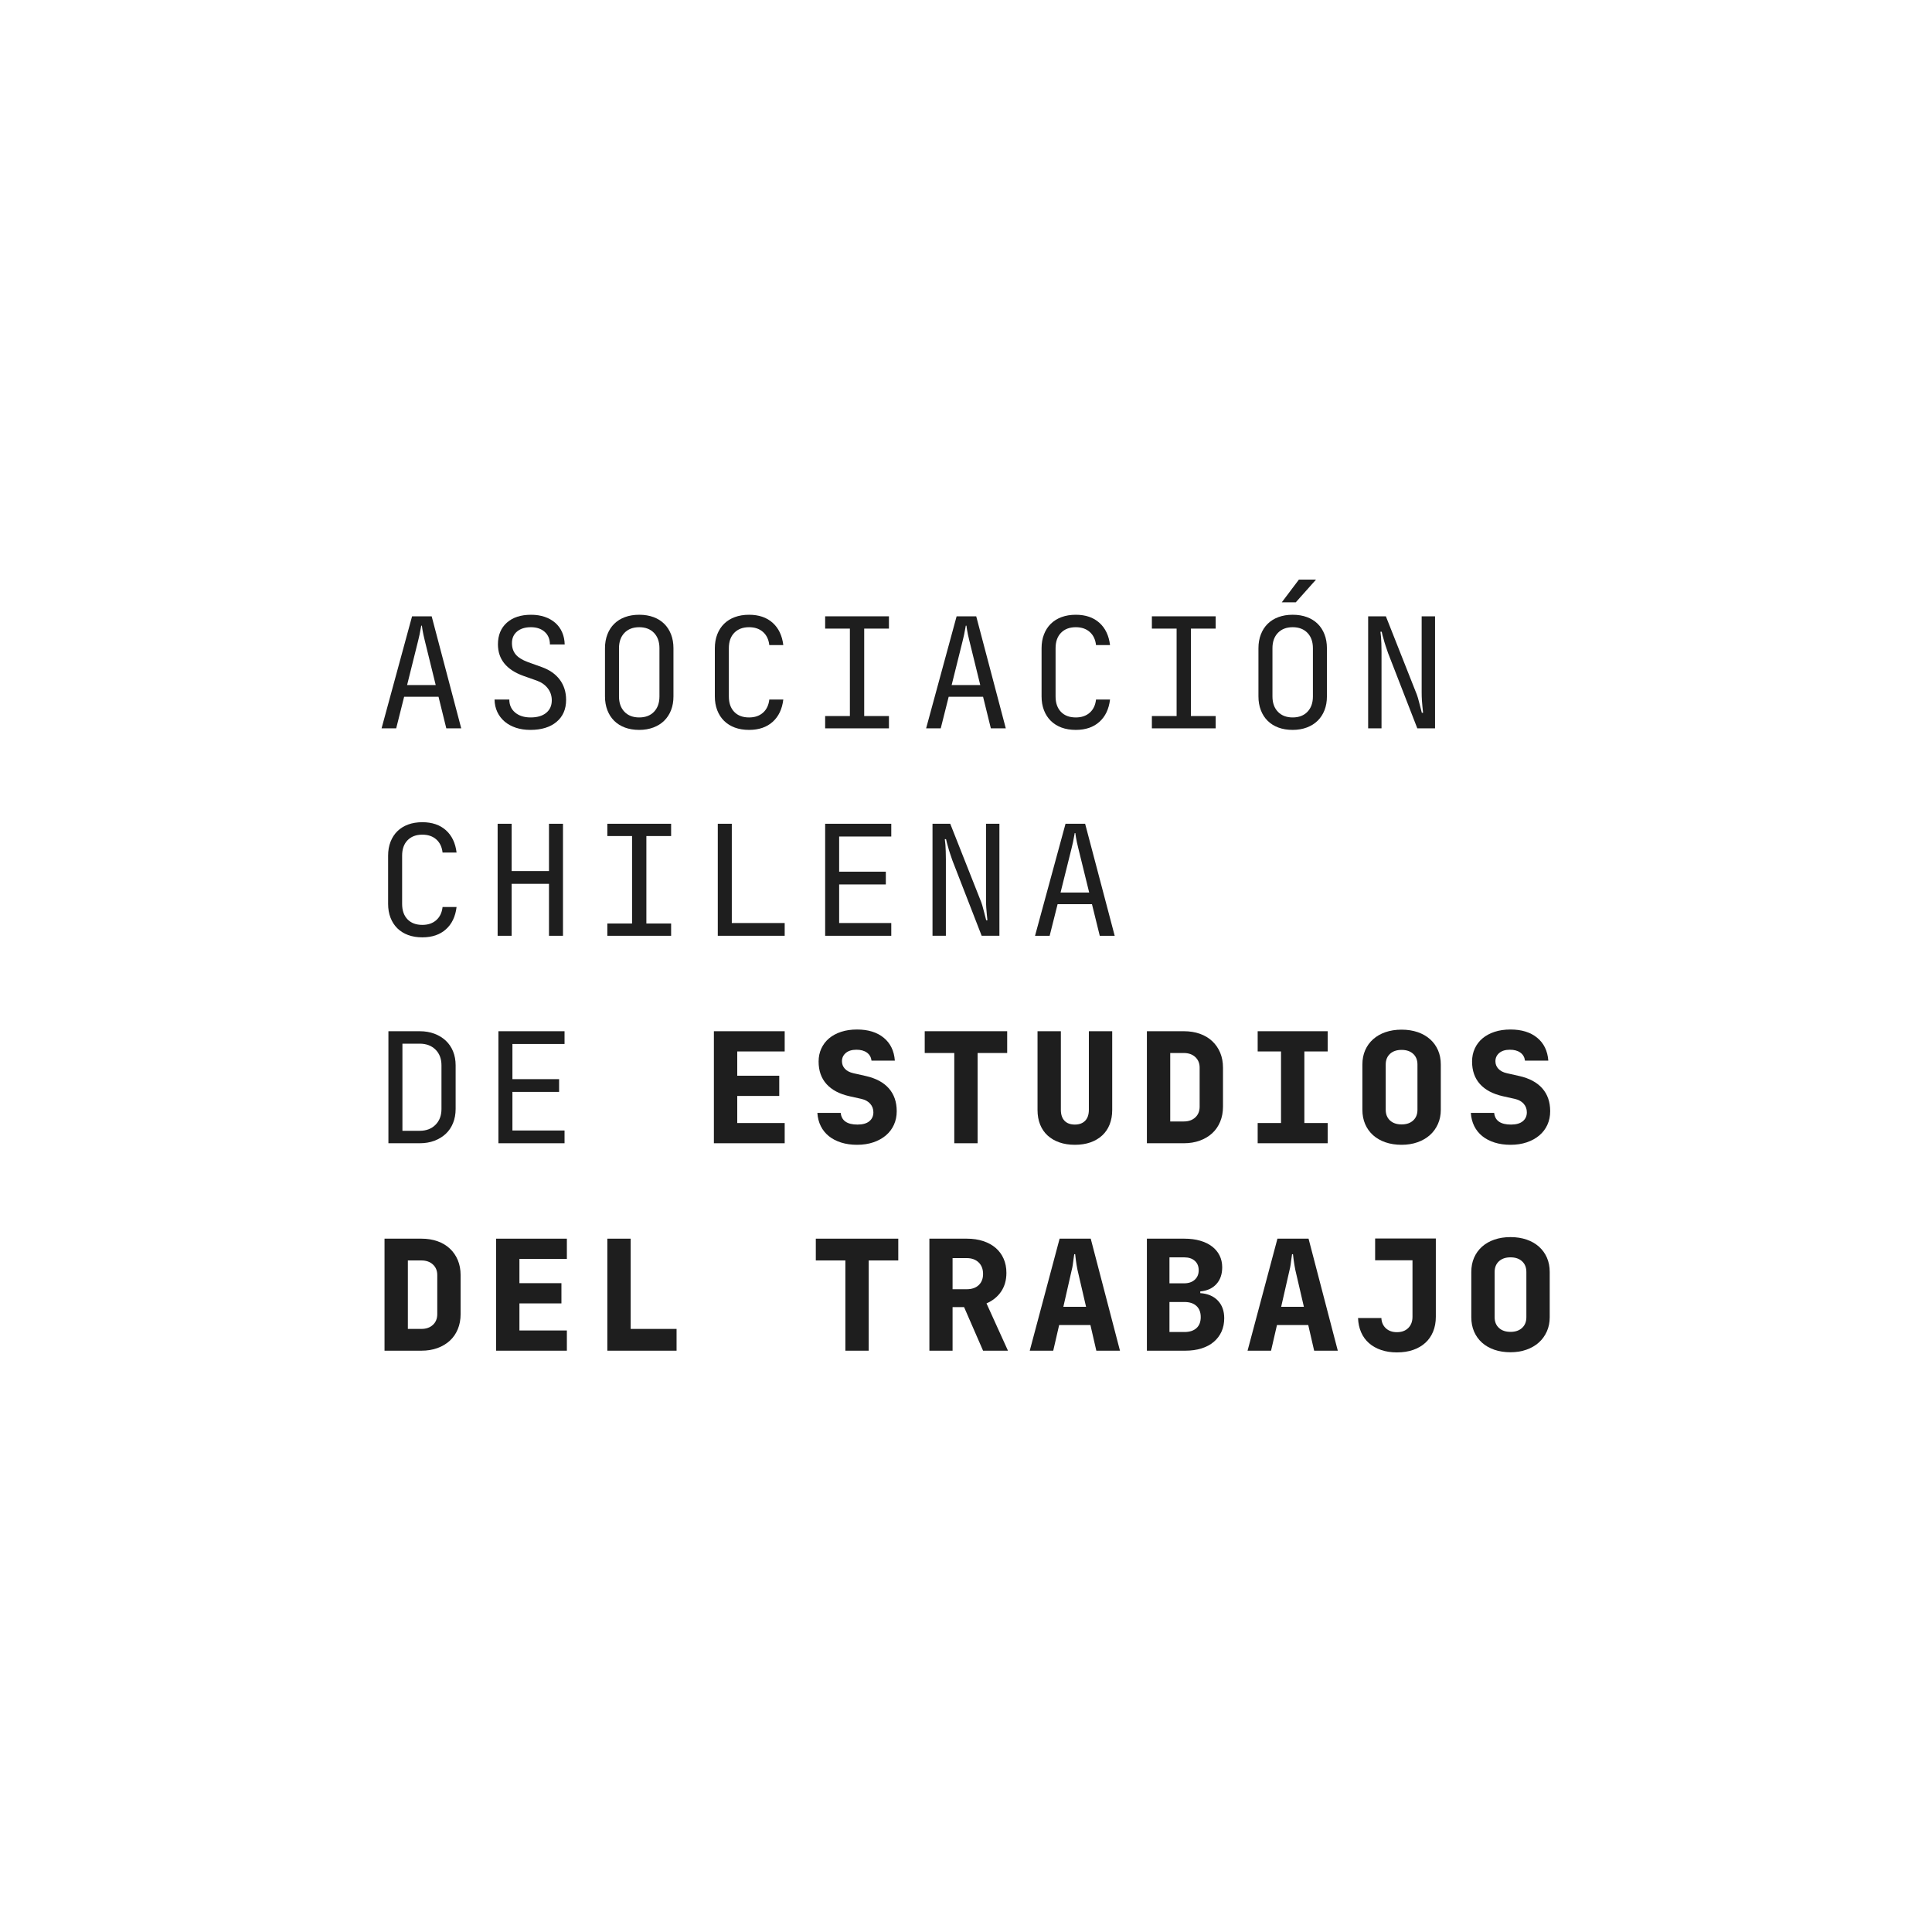 <svg width="400" height="400" viewBox="0 0 400 400" fill="none" xmlns="http://www.w3.org/2000/svg">
<rect width="400" height="400" fill="white"/>
<path d="M90.211 141.839L87.955 132.66C87.848 132.208 87.75 131.796 87.665 131.419C87.581 131.044 87.514 130.706 87.471 130.404C87.43 130.082 87.386 129.792 87.345 129.535H87.215C87.172 129.792 87.117 130.082 87.053 130.404C87.009 130.706 86.945 131.044 86.86 131.419C86.774 131.796 86.678 132.208 86.57 132.66L84.284 141.839H90.211ZM85.313 127.602H89.373L95.494 150.795H92.401L90.79 144.255H83.672L82.028 150.795H79L85.313 127.602Z" fill="#1E1E1E"/>
<path d="M102.388 144.835H105.447C105.447 145.952 105.849 146.848 106.654 147.525C107.46 148.202 108.528 148.538 109.86 148.538C111.234 148.538 112.31 148.224 113.081 147.589C113.854 146.956 114.24 146.092 114.24 144.997C114.24 144.053 113.961 143.219 113.403 142.499C112.845 141.781 112.082 141.249 111.117 140.906L108.377 139.939C104.855 138.672 103.093 136.494 103.093 133.4C103.093 131.511 103.707 130.017 104.933 128.922C106.155 127.829 107.831 127.28 109.958 127.28C110.989 127.28 111.927 127.425 112.777 127.715C113.623 128.003 114.352 128.419 114.966 128.954C115.577 129.491 116.05 130.14 116.382 130.903C116.717 131.665 116.893 132.51 116.914 133.431H113.854C113.854 132.337 113.494 131.466 112.777 130.823C112.055 130.179 111.104 129.857 109.924 129.857C108.722 129.857 107.765 130.151 107.056 130.743C106.35 131.333 105.993 132.133 105.993 133.143C105.993 134.087 106.253 134.872 106.768 135.495C107.284 136.117 108.121 136.643 109.28 137.072L112.146 138.103C113.778 138.682 115.03 139.559 115.901 140.728C116.77 141.9 117.206 143.288 117.206 144.899C117.206 146.833 116.544 148.353 115.223 149.457C113.902 150.565 112.093 151.118 109.796 151.118C108.701 151.118 107.701 150.965 106.798 150.666C105.899 150.366 105.124 149.941 104.482 149.393C103.835 148.846 103.332 148.186 102.965 147.413C102.601 146.64 102.409 145.779 102.388 144.835Z" fill="#1E1E1E"/>
<path d="M128.157 144.192C128.157 145.524 128.532 146.58 129.284 147.365C130.036 148.149 131.057 148.539 132.344 148.539C133.633 148.539 134.651 148.149 135.405 147.365C136.157 146.58 136.532 145.524 136.532 144.192V134.206C136.532 132.875 136.157 131.817 135.405 131.031C134.651 130.249 133.633 129.858 132.344 129.858C131.057 129.858 130.036 130.249 129.284 131.031C128.532 131.817 128.157 132.875 128.157 134.206V144.192ZM132.344 151.118C131.249 151.118 130.267 150.955 129.396 150.635C128.527 150.311 127.786 149.851 127.174 149.248C126.562 148.647 126.09 147.916 125.757 147.058C125.425 146.199 125.256 145.243 125.256 144.192V134.206C125.256 133.154 125.425 132.197 125.757 131.339C126.09 130.48 126.562 129.747 127.174 129.148C127.786 128.546 128.527 128.083 129.396 127.763C130.267 127.442 131.249 127.278 132.344 127.278C133.439 127.278 134.422 127.442 135.293 127.763C136.162 128.083 136.902 128.546 137.515 129.148C138.125 129.747 138.598 130.48 138.932 131.339C139.265 132.197 139.432 133.154 139.432 134.206V144.192C139.432 145.243 139.265 146.192 138.932 147.042C138.598 147.892 138.125 148.615 137.515 149.216C136.902 149.819 136.157 150.284 135.277 150.617C134.394 150.949 133.418 151.118 132.344 151.118Z" fill="#1E1E1E"/>
<path d="M155.086 151.117C153.992 151.117 153.008 150.956 152.138 150.636C151.269 150.312 150.529 149.85 149.916 149.249C149.304 148.648 148.832 147.917 148.499 147.057C148.165 146.2 148 145.244 148 144.191V134.205C148 133.153 148.165 132.198 148.499 131.34C148.832 130.479 149.304 129.748 149.916 129.147C150.529 128.547 151.269 128.084 152.138 127.763C153.008 127.441 153.992 127.279 155.086 127.279C157.105 127.279 158.732 127.834 159.966 128.938C161.2 130.045 161.937 131.587 162.174 133.562H159.273C159.146 132.403 158.711 131.494 157.969 130.838C157.228 130.184 156.266 129.857 155.086 129.857C153.797 129.857 152.776 130.244 152.024 131.016C151.272 131.789 150.901 132.852 150.901 134.205V144.191C150.901 145.544 151.269 146.607 152.01 147.38C152.752 148.154 153.776 148.54 155.086 148.54C156.266 148.54 157.228 148.214 157.969 147.558C158.711 146.902 159.146 145.994 159.273 144.835H162.174C161.937 146.812 161.2 148.353 159.966 149.457C158.732 150.564 157.105 151.117 155.086 151.117Z" fill="#1E1E1E"/>
<path d="M175.959 148.25V130.145H170.839V127.601H184.046V130.145H178.923V148.25H184.046V150.796H170.839V148.25H175.959Z" fill="#1E1E1E"/>
<path d="M202.954 141.839L200.698 132.66C200.592 132.208 200.494 131.796 200.408 131.419C200.325 131.044 200.257 130.706 200.215 130.404C200.174 130.082 200.129 129.792 200.088 129.535H199.959C199.916 129.792 199.861 130.082 199.797 130.404C199.752 130.706 199.688 131.044 199.603 131.419C199.518 131.796 199.422 132.208 199.313 132.66L197.027 141.839H202.954ZM198.056 127.602H202.117L208.238 150.795H205.144L203.534 144.255H196.415L194.771 150.795H191.743L198.056 127.602Z" fill="#1E1E1E"/>
<path d="M222.732 151.117C221.639 151.117 220.654 150.956 219.784 150.636C218.915 150.312 218.176 149.85 217.562 149.249C216.951 148.648 216.478 147.917 216.145 147.057C215.811 146.2 215.646 145.244 215.646 144.191V134.205C215.646 133.153 215.811 132.198 216.145 131.34C216.478 130.479 216.951 129.748 217.562 129.147C218.176 128.547 218.915 128.084 219.784 127.763C220.654 127.441 221.639 127.279 222.732 127.279C224.752 127.279 226.378 127.834 227.612 128.938C228.846 130.045 229.584 131.587 229.82 133.562H226.919C226.792 132.403 226.357 131.494 225.616 130.838C224.874 130.184 223.912 129.857 222.732 129.857C221.443 129.857 220.423 130.244 219.671 131.016C218.919 131.789 218.547 132.852 218.547 134.205V144.191C218.547 145.544 218.915 146.607 219.656 147.38C220.398 148.154 221.422 148.54 222.732 148.54C223.912 148.54 224.874 148.214 225.616 147.558C226.357 146.902 226.792 145.994 226.919 144.835H229.82C229.584 146.812 228.846 148.353 227.612 149.457C226.378 150.564 224.752 151.117 222.732 151.117Z" fill="#1E1E1E"/>
<path d="M243.605 148.25V130.145H238.485V127.601H251.693V130.145H246.569V148.25H251.693V150.796H238.485V148.25H243.605Z" fill="#1E1E1E"/>
<path d="M268.281 124.702H265.381L268.924 120H272.468L268.281 124.702ZM263.449 144.192C263.449 145.524 263.824 146.58 264.576 147.365C265.328 148.148 266.348 148.539 267.637 148.539C268.924 148.539 269.945 148.148 270.697 147.365C271.449 146.58 271.824 145.524 271.824 144.192V134.206C271.824 132.875 271.449 131.815 270.697 131.031C269.945 130.249 268.924 129.856 267.637 129.856C266.348 129.856 265.328 130.249 264.576 131.031C263.824 131.815 263.449 132.875 263.449 134.206V144.192ZM267.637 151.117C266.54 151.117 265.559 150.955 264.688 150.635C263.819 150.311 263.077 149.851 262.466 149.248C261.854 148.647 261.381 147.917 261.051 147.058C260.716 146.199 260.547 145.243 260.547 144.192V134.206C260.547 133.152 260.716 132.197 261.051 131.339C261.381 130.48 261.854 129.748 262.466 129.147C263.077 128.546 263.819 128.084 264.688 127.764C265.559 127.442 266.54 127.278 267.637 127.278C268.731 127.278 269.716 127.442 270.585 127.764C271.454 128.084 272.194 128.546 272.807 129.147C273.419 129.748 273.89 130.48 274.224 131.339C274.556 132.197 274.724 133.152 274.724 134.206V144.192C274.724 145.243 274.556 146.192 274.224 147.042C273.89 147.89 273.419 148.615 272.807 149.216C272.194 149.819 271.449 150.285 270.569 150.617C269.687 150.949 268.709 151.117 267.637 151.117Z" fill="#1E1E1E"/>
<path d="M286.932 127.602L293.083 143.159C293.257 143.547 293.415 143.993 293.568 144.496C293.718 145.003 293.847 145.481 293.952 145.931C294.103 146.469 294.244 147.015 294.374 147.573H294.63C294.589 147.122 294.544 146.704 294.502 146.316C294.459 145.931 294.422 145.486 294.388 144.98C294.356 144.476 294.34 143.945 294.34 143.387V127.602H297.111V150.795H293.439L287.382 135.205C287.211 134.709 287.04 134.206 286.868 133.691C286.695 133.173 286.555 132.702 286.448 132.272C286.299 131.779 286.169 131.285 286.063 130.791H285.805C285.847 131.134 285.89 131.522 285.933 131.95C285.954 132.316 285.975 132.75 285.999 133.255C286.018 133.76 286.029 134.323 286.029 134.946V150.795H283.261V127.602H286.932Z" fill="#1E1E1E"/>
<path d="M87.44 194.067C86.347 194.067 85.362 193.905 84.492 193.585C83.623 193.262 82.883 192.8 82.27 192.199C81.659 191.598 81.186 190.867 80.853 190.007C80.519 189.15 80.354 188.193 80.354 187.141V177.155C80.354 176.103 80.519 175.148 80.853 174.289C81.186 173.429 81.659 172.698 82.27 172.097C82.883 171.496 83.623 171.034 84.492 170.712C85.362 170.391 86.347 170.229 87.44 170.229C89.46 170.229 91.086 170.784 92.32 171.888C93.554 172.995 94.291 174.536 94.528 176.512H91.627C91.5 175.352 91.065 174.444 90.323 173.788C89.582 173.136 88.62 172.807 87.44 172.807C86.151 172.807 85.13 173.194 84.379 173.966C83.626 174.739 83.255 175.802 83.255 177.155V187.141C83.255 188.494 83.623 189.557 84.364 190.33C85.106 191.104 86.13 191.489 87.44 191.489C88.62 191.489 89.582 191.164 90.323 190.508C91.065 189.852 91.5 188.945 91.627 187.785H94.528C94.291 189.761 93.554 191.303 92.32 192.407C91.086 193.514 89.46 194.067 87.44 194.067Z" fill="#1E1E1E"/>
<path d="M103.03 193.745V170.552H105.93V180.344H113.661V170.552H116.559V193.745H113.661V182.986H105.93V193.745H103.03Z" fill="#1E1E1E"/>
<path d="M130.862 191.2V173.095H125.742V170.551H138.949V173.095H133.825V191.2H138.949V193.746H125.742V191.2H130.862Z" fill="#1E1E1E"/>
<path d="M151.511 170.551V191.104H162.462V193.744H148.61V170.551H151.511Z" fill="#1E1E1E"/>
<path d="M170.84 193.745V170.552H184.528V173.194H173.737V180.472H183.401V183.114H173.737V191.103H184.528V193.745H170.84Z" fill="#1E1E1E"/>
<path d="M196.737 170.551L202.888 186.109C203.063 186.496 203.221 186.943 203.374 187.447C203.523 187.952 203.653 188.431 203.758 188.88C203.909 189.419 204.049 189.965 204.179 190.523H204.435C204.394 190.071 204.35 189.654 204.307 189.266C204.264 188.88 204.227 188.436 204.193 187.929C204.161 187.426 204.145 186.895 204.145 186.336V170.551H206.917V193.744H203.244L197.187 178.155C197.016 177.659 196.846 177.156 196.673 176.64C196.501 176.123 196.36 175.652 196.254 175.222C196.104 174.729 195.974 174.235 195.868 173.741H195.61C195.653 174.084 195.695 174.471 195.738 174.9C195.759 175.266 195.781 175.7 195.804 176.205C195.823 176.71 195.834 177.273 195.834 177.897V193.744H193.066V170.551H196.737Z" fill="#1E1E1E"/>
<path d="M225.503 184.788L223.247 175.61C223.14 175.158 223.042 174.746 222.957 174.369C222.873 173.994 222.806 173.656 222.763 173.354C222.722 173.032 222.678 172.742 222.637 172.484H222.507C222.465 172.742 222.409 173.032 222.345 173.354C222.301 173.656 222.237 173.994 222.152 174.369C222.066 174.746 221.97 175.158 221.862 175.61L219.576 184.788H225.503ZM220.605 170.552H224.665L230.786 193.745H227.693L226.082 187.204H218.964L217.32 193.745H214.292L220.605 170.552Z" fill="#1E1E1E"/>
<path d="M83.318 234.12H86.893C88.244 234.12 89.336 233.708 90.163 232.879C90.987 232.053 91.402 230.961 91.402 229.608V220.558C91.402 219.205 90.987 218.12 90.163 217.304C89.336 216.49 88.244 216.081 86.893 216.081H83.318V234.12ZM80.417 213.503H86.893C88.01 213.503 89.023 213.676 89.937 214.019C90.849 214.362 91.633 214.84 92.287 215.452C92.943 216.063 93.448 216.805 93.802 217.674C94.157 218.543 94.333 219.505 94.333 220.558V229.608C94.333 230.663 94.157 231.63 93.802 232.51C93.448 233.39 92.943 234.136 92.287 234.748C91.633 235.359 90.849 235.838 89.937 236.181C89.023 236.526 88.01 236.696 86.893 236.696H80.417V213.503Z" fill="#1E1E1E"/>
<path d="M103.193 236.697V213.504H116.882V216.146H106.091V223.426H115.755V226.066H106.091V234.057H116.882V236.697H103.193Z" fill="#1E1E1E"/>
<path d="M147.804 236.697V213.504H162.462V217.692H152.638V222.716H161.335V226.905H152.638V232.51H162.462V236.697H147.804Z" fill="#1E1E1E"/>
<path d="M169.228 230.415H174.06C174.229 232.025 175.39 232.831 177.539 232.831C178.61 232.831 179.427 232.599 179.987 232.139C180.544 231.677 180.825 231.06 180.825 230.285C180.825 229.599 180.602 229.008 180.163 228.514C179.722 228.022 179.116 227.687 178.345 227.515L175.895 226.969C173.788 226.496 172.197 225.652 171.113 224.439C170.026 223.227 169.484 221.673 169.484 219.785C169.484 218.797 169.673 217.895 170.05 217.078C170.425 216.263 170.956 215.565 171.642 214.985C172.33 214.406 173.162 213.954 174.14 213.632C175.116 213.309 176.218 213.149 177.442 213.149C179.738 213.149 181.58 213.718 182.967 214.855C184.352 215.993 185.118 217.574 185.269 219.591H180.439C180.35 218.882 180.035 218.329 179.488 217.933C178.938 217.534 178.217 217.335 177.312 217.335C176.368 217.335 175.634 217.563 175.106 218.013C174.579 218.464 174.318 219.033 174.318 219.719C174.318 220.322 174.521 220.843 174.93 221.282C175.338 221.723 175.929 222.029 176.7 222.201L179.276 222.781C181.36 223.254 182.944 224.107 184.028 225.341C185.113 226.576 185.657 228.15 185.657 230.061C185.657 231.09 185.463 232.032 185.075 232.879C184.688 233.728 184.137 234.457 183.417 235.071C182.697 235.682 181.833 236.159 180.825 236.503C179.813 236.847 178.686 237.019 177.442 237.019C176.238 237.019 175.143 236.863 174.154 236.551C173.168 236.24 172.32 235.801 171.61 235.231C170.903 234.662 170.343 233.97 169.934 233.152C169.529 232.338 169.292 231.424 169.228 230.415Z" fill="#1E1E1E"/>
<path d="M191.454 218.013V213.502H208.526V218.013H202.405V236.697H197.573V218.013H191.454Z" fill="#1E1E1E"/>
<path d="M222.539 237.019C221.357 237.019 220.289 236.852 219.332 236.519C218.377 236.185 217.561 235.708 216.886 235.086C216.209 234.464 215.693 233.707 215.339 232.814C214.984 231.924 214.808 230.919 214.808 229.803V213.502H219.64V229.771C219.64 230.759 219.894 231.516 220.397 232.043C220.9 232.569 221.615 232.83 222.539 232.83C223.442 232.83 224.148 232.569 224.666 232.043C225.179 231.516 225.437 230.759 225.437 229.771V213.502H230.271V229.803C230.271 230.919 230.093 231.924 229.738 232.814C229.386 233.707 228.868 234.464 228.193 235.086C227.515 235.708 226.705 236.185 225.761 236.519C224.815 236.852 223.743 237.019 222.539 237.019Z" fill="#1E1E1E"/>
<path d="M242.284 232.187H245.088C246.076 232.187 246.871 231.908 247.472 231.348C248.073 230.792 248.373 230.05 248.373 229.126V221.042C248.373 220.139 248.073 219.408 247.472 218.85C246.871 218.294 246.076 218.013 245.088 218.013H242.284V232.187ZM237.452 213.503H245.088C246.313 213.503 247.424 213.68 248.421 214.034C249.422 214.388 250.274 214.898 250.983 215.565C251.692 216.23 252.24 217.026 252.626 217.947C253.011 218.872 253.207 219.903 253.207 221.042V229.126C253.207 230.264 253.011 231.302 252.626 232.233C252.24 233.168 251.692 233.963 250.983 234.619C250.274 235.273 249.422 235.784 248.421 236.15C247.424 236.514 246.313 236.697 245.088 236.697H237.452V213.503Z" fill="#1E1E1E"/>
<path d="M260.388 217.691V213.503H274.883V217.691H270.053V232.509H274.883V236.696H260.388V232.509H265.221V217.691H260.388Z" fill="#1E1E1E"/>
<path d="M286.899 229.771C286.899 230.696 287.194 231.428 287.784 231.978C288.376 232.525 289.174 232.799 290.186 232.799C291.194 232.799 291.994 232.525 292.584 231.978C293.176 231.428 293.47 230.696 293.47 229.771V220.397C293.47 219.473 293.176 218.737 292.584 218.189C291.994 217.643 291.194 217.37 290.186 217.37C289.174 217.37 288.376 217.643 287.784 218.189C287.194 218.737 286.899 219.473 286.899 220.397V229.771ZM290.186 237.019C288.961 237.019 287.848 236.845 286.851 236.504C285.852 236.159 285 235.672 284.289 235.037C283.583 234.404 283.032 233.643 282.646 232.751C282.262 231.858 282.067 230.866 282.067 229.771V220.397C282.067 219.302 282.262 218.314 282.646 217.434C283.032 216.554 283.583 215.794 284.289 215.162C285 214.53 285.852 214.04 286.851 213.697C287.848 213.354 288.961 213.179 290.186 213.179C291.409 213.179 292.52 213.354 293.519 213.697C294.519 214.04 295.372 214.53 296.079 215.162C296.789 215.794 297.336 216.554 297.724 217.434C298.11 218.314 298.303 219.302 298.303 220.397V229.771C298.303 230.845 298.104 231.828 297.706 232.719C297.308 233.61 296.757 234.372 296.047 235.005C295.34 235.638 294.487 236.134 293.486 236.488C292.488 236.842 291.388 237.019 290.186 237.019Z" fill="#1E1E1E"/>
<path d="M304.521 230.415H309.353C309.522 232.025 310.682 232.831 312.832 232.831C313.902 232.831 314.72 232.599 315.28 232.139C315.836 231.677 316.117 231.06 316.117 230.285C316.117 229.599 315.895 229.008 315.456 228.514C315.015 228.022 314.409 227.687 313.637 227.515L311.187 226.969C309.081 226.496 307.49 225.652 306.405 224.439C305.319 223.227 304.777 221.673 304.777 219.785C304.777 218.797 304.965 217.895 305.342 217.078C305.717 216.263 306.249 215.565 306.935 214.985C307.623 214.406 308.455 213.954 309.433 213.632C310.409 213.309 311.511 213.149 312.734 213.149C315.031 213.149 316.873 213.718 318.259 214.855C319.644 215.993 320.41 217.574 320.562 219.591H315.731C315.642 218.882 315.328 218.329 314.78 217.933C314.231 217.534 313.509 217.335 312.604 217.335C311.66 217.335 310.926 217.563 310.398 218.013C309.872 218.464 309.61 219.033 309.61 219.719C309.61 220.322 309.813 220.843 310.222 221.282C310.631 221.723 311.221 222.029 311.993 222.201L314.569 222.781C316.652 223.254 318.236 224.107 319.321 225.341C320.405 226.576 320.949 228.15 320.949 230.061C320.949 231.09 320.755 232.032 320.368 232.879C319.982 233.728 319.429 234.457 318.709 235.071C317.989 235.682 317.125 236.159 316.117 236.503C315.106 236.847 313.978 237.019 312.734 237.019C311.53 237.019 310.435 236.863 309.447 236.551C308.46 236.24 307.612 235.801 306.903 235.231C306.195 234.662 305.635 233.97 305.226 233.152C304.821 232.338 304.585 231.424 304.521 230.415Z" fill="#1E1E1E"/>
<path d="M84.443 275.137H87.247C88.235 275.137 89.03 274.858 89.631 274.298C90.232 273.741 90.532 273 90.532 272.076V263.992C90.532 263.089 90.232 262.358 89.631 261.802C89.03 261.244 88.235 260.963 87.247 260.963H84.443V275.137ZM79.611 256.452H87.247C88.472 256.452 89.583 256.63 90.58 256.984C91.581 257.338 92.433 257.848 93.142 258.515C93.851 259.18 94.399 259.976 94.784 260.897C95.17 261.821 95.364 262.852 95.364 263.992V272.076C95.364 273.213 95.17 274.252 94.784 275.183C94.399 276.118 93.851 276.913 93.142 277.569C92.433 278.223 91.581 278.733 90.58 279.1C89.583 279.464 88.472 279.647 87.247 279.647H79.611V256.452Z" fill="#1E1E1E"/>
<path d="M102.707 279.646V256.453H117.365V260.642H107.541V265.666H116.238V269.854H107.541V275.46H117.365V279.646H102.707Z" fill="#1E1E1E"/>
<path d="M130.574 256.453V275.138H140.076V279.646H125.742V256.453H130.574Z" fill="#1E1E1E"/>
<path d="M168.905 260.962V256.452H185.978V260.962H179.857V279.647H175.025V260.962H168.905Z" fill="#1E1E1E"/>
<path d="M197.22 266.922H200.151C201.204 266.922 202.029 266.637 202.631 266.07C203.232 265.499 203.534 264.733 203.534 263.766C203.534 262.756 203.227 261.956 202.615 261.366C202.002 260.776 201.182 260.479 200.151 260.479H197.22V266.922ZM200.151 256.452C201.417 256.452 202.557 256.621 203.565 256.954C204.574 257.286 205.433 257.759 206.144 258.37C206.852 258.982 207.401 259.723 207.785 260.593C208.173 261.462 208.366 262.443 208.366 263.54C208.366 265.042 207.998 266.331 207.271 267.403C206.541 268.479 205.533 269.295 204.244 269.853L208.688 279.647H203.534L199.604 270.626H197.22V279.647H192.42V256.452H200.151Z" fill="#1E1E1E"/>
<path d="M224.859 270.563L223.086 262.929C223.022 262.606 222.958 262.257 222.894 261.881C222.827 261.505 222.775 261.146 222.733 260.801C222.688 260.437 222.647 260.062 222.603 259.674H222.409C222.366 260.062 222.313 260.437 222.249 260.801C222.206 261.146 222.157 261.505 222.105 261.881C222.052 262.257 221.981 262.606 221.893 262.929L220.155 270.563H224.859ZM219.381 256.453H225.824L231.879 279.646H226.983L225.76 274.332H219.285L218.061 279.646H213.197L219.381 256.453Z" fill="#1E1E1E"/>
<path d="M242.124 269.564V275.781H245.216C246.291 275.781 247.122 275.513 247.714 274.974C248.304 274.441 248.599 273.676 248.599 272.688C248.599 271.701 248.304 270.933 247.714 270.386C247.122 269.838 246.291 269.564 245.216 269.564H242.124ZM245.152 265.699C246.076 265.699 246.812 265.452 247.358 264.958C247.906 264.464 248.179 263.809 248.179 262.993C248.179 262.177 247.911 261.527 247.374 261.045C246.837 260.56 246.096 260.32 245.152 260.32H242.124V265.699H245.152ZM237.452 256.453H245.216C246.419 256.453 247.502 256.593 248.471 256.871C249.436 257.152 250.258 257.548 250.933 258.064C251.611 258.579 252.132 259.201 252.498 259.932C252.862 260.663 253.045 261.479 253.045 262.38C253.045 263.82 252.642 264.977 251.836 265.859C251.031 266.741 249.92 267.244 248.503 267.374V267.728C250.048 267.834 251.262 268.352 252.142 269.273C253.022 270.197 253.463 271.411 253.463 272.915C253.463 273.945 253.275 274.874 252.901 275.701C252.524 276.528 251.988 277.235 251.289 277.826C250.59 278.418 249.744 278.869 248.745 279.18C247.746 279.491 246.633 279.646 245.411 279.646H237.452V256.453Z" fill="#1E1E1E"/>
<path d="M269.956 270.563L268.184 262.929C268.12 262.606 268.056 262.257 267.992 261.881C267.924 261.505 267.873 261.146 267.83 260.801C267.786 260.437 267.745 260.062 267.7 259.674H267.506C267.464 260.062 267.41 260.437 267.346 260.801C267.304 261.146 267.254 261.505 267.202 261.881C267.149 262.257 267.078 262.606 266.991 262.929L265.252 270.563H269.956ZM264.481 256.453H270.922L276.977 279.646H272.081L270.858 274.332H264.383L263.158 279.646H258.294L264.481 256.453Z" fill="#1E1E1E"/>
<path d="M285.998 272.882C286.039 273.762 286.352 274.471 286.931 275.008C287.513 275.545 288.272 275.813 289.219 275.813C290.206 275.813 290.992 275.524 291.571 274.944C292.149 274.363 292.441 273.591 292.441 272.622V260.931H284.707V256.421H297.273V272.622C297.273 273.762 297.084 274.788 296.707 275.7C296.332 276.613 295.797 277.385 295.097 278.02C294.402 278.652 293.557 279.143 292.569 279.486C291.582 279.829 290.464 280 289.219 280C288.018 280 286.924 279.835 285.95 279.502C284.972 279.17 284.135 278.695 283.436 278.085C282.739 277.474 282.195 276.727 281.81 275.845C281.424 274.964 281.209 273.977 281.166 272.882H285.998Z" fill="#1E1E1E"/>
<path d="M309.448 272.721C309.448 273.646 309.743 274.38 310.333 274.927C310.925 275.475 311.723 275.749 312.735 275.749C313.743 275.749 314.543 275.475 315.133 274.927C315.725 274.38 316.018 273.646 316.018 272.721V263.347C316.018 262.422 315.725 261.686 315.133 261.141C314.543 260.593 313.743 260.319 312.735 260.319C311.723 260.319 310.925 260.593 310.333 261.141C309.743 261.686 309.448 262.422 309.448 263.347V272.721ZM312.735 279.969C311.51 279.969 310.397 279.797 309.4 279.454C308.401 279.109 307.549 278.622 306.838 277.987C306.132 277.354 305.581 276.593 305.195 275.701C304.811 274.81 304.616 273.816 304.616 272.721V263.347C304.616 262.252 304.811 261.263 305.195 260.383C305.581 259.503 306.132 258.744 306.838 258.113C307.549 257.48 308.401 256.989 309.4 256.646C310.397 256.303 311.51 256.129 312.735 256.129C313.958 256.129 315.069 256.303 316.068 256.646C317.067 256.989 317.921 257.48 318.628 258.113C319.338 258.744 319.885 259.503 320.273 260.383C320.658 261.263 320.852 262.252 320.852 263.347V272.721C320.852 273.795 320.653 274.778 320.255 275.669C319.857 276.559 319.306 277.322 318.596 277.955C317.889 278.588 317.035 279.084 316.034 279.438C315.037 279.791 313.937 279.969 312.735 279.969Z" fill="#1E1E1E"/>
</svg>
